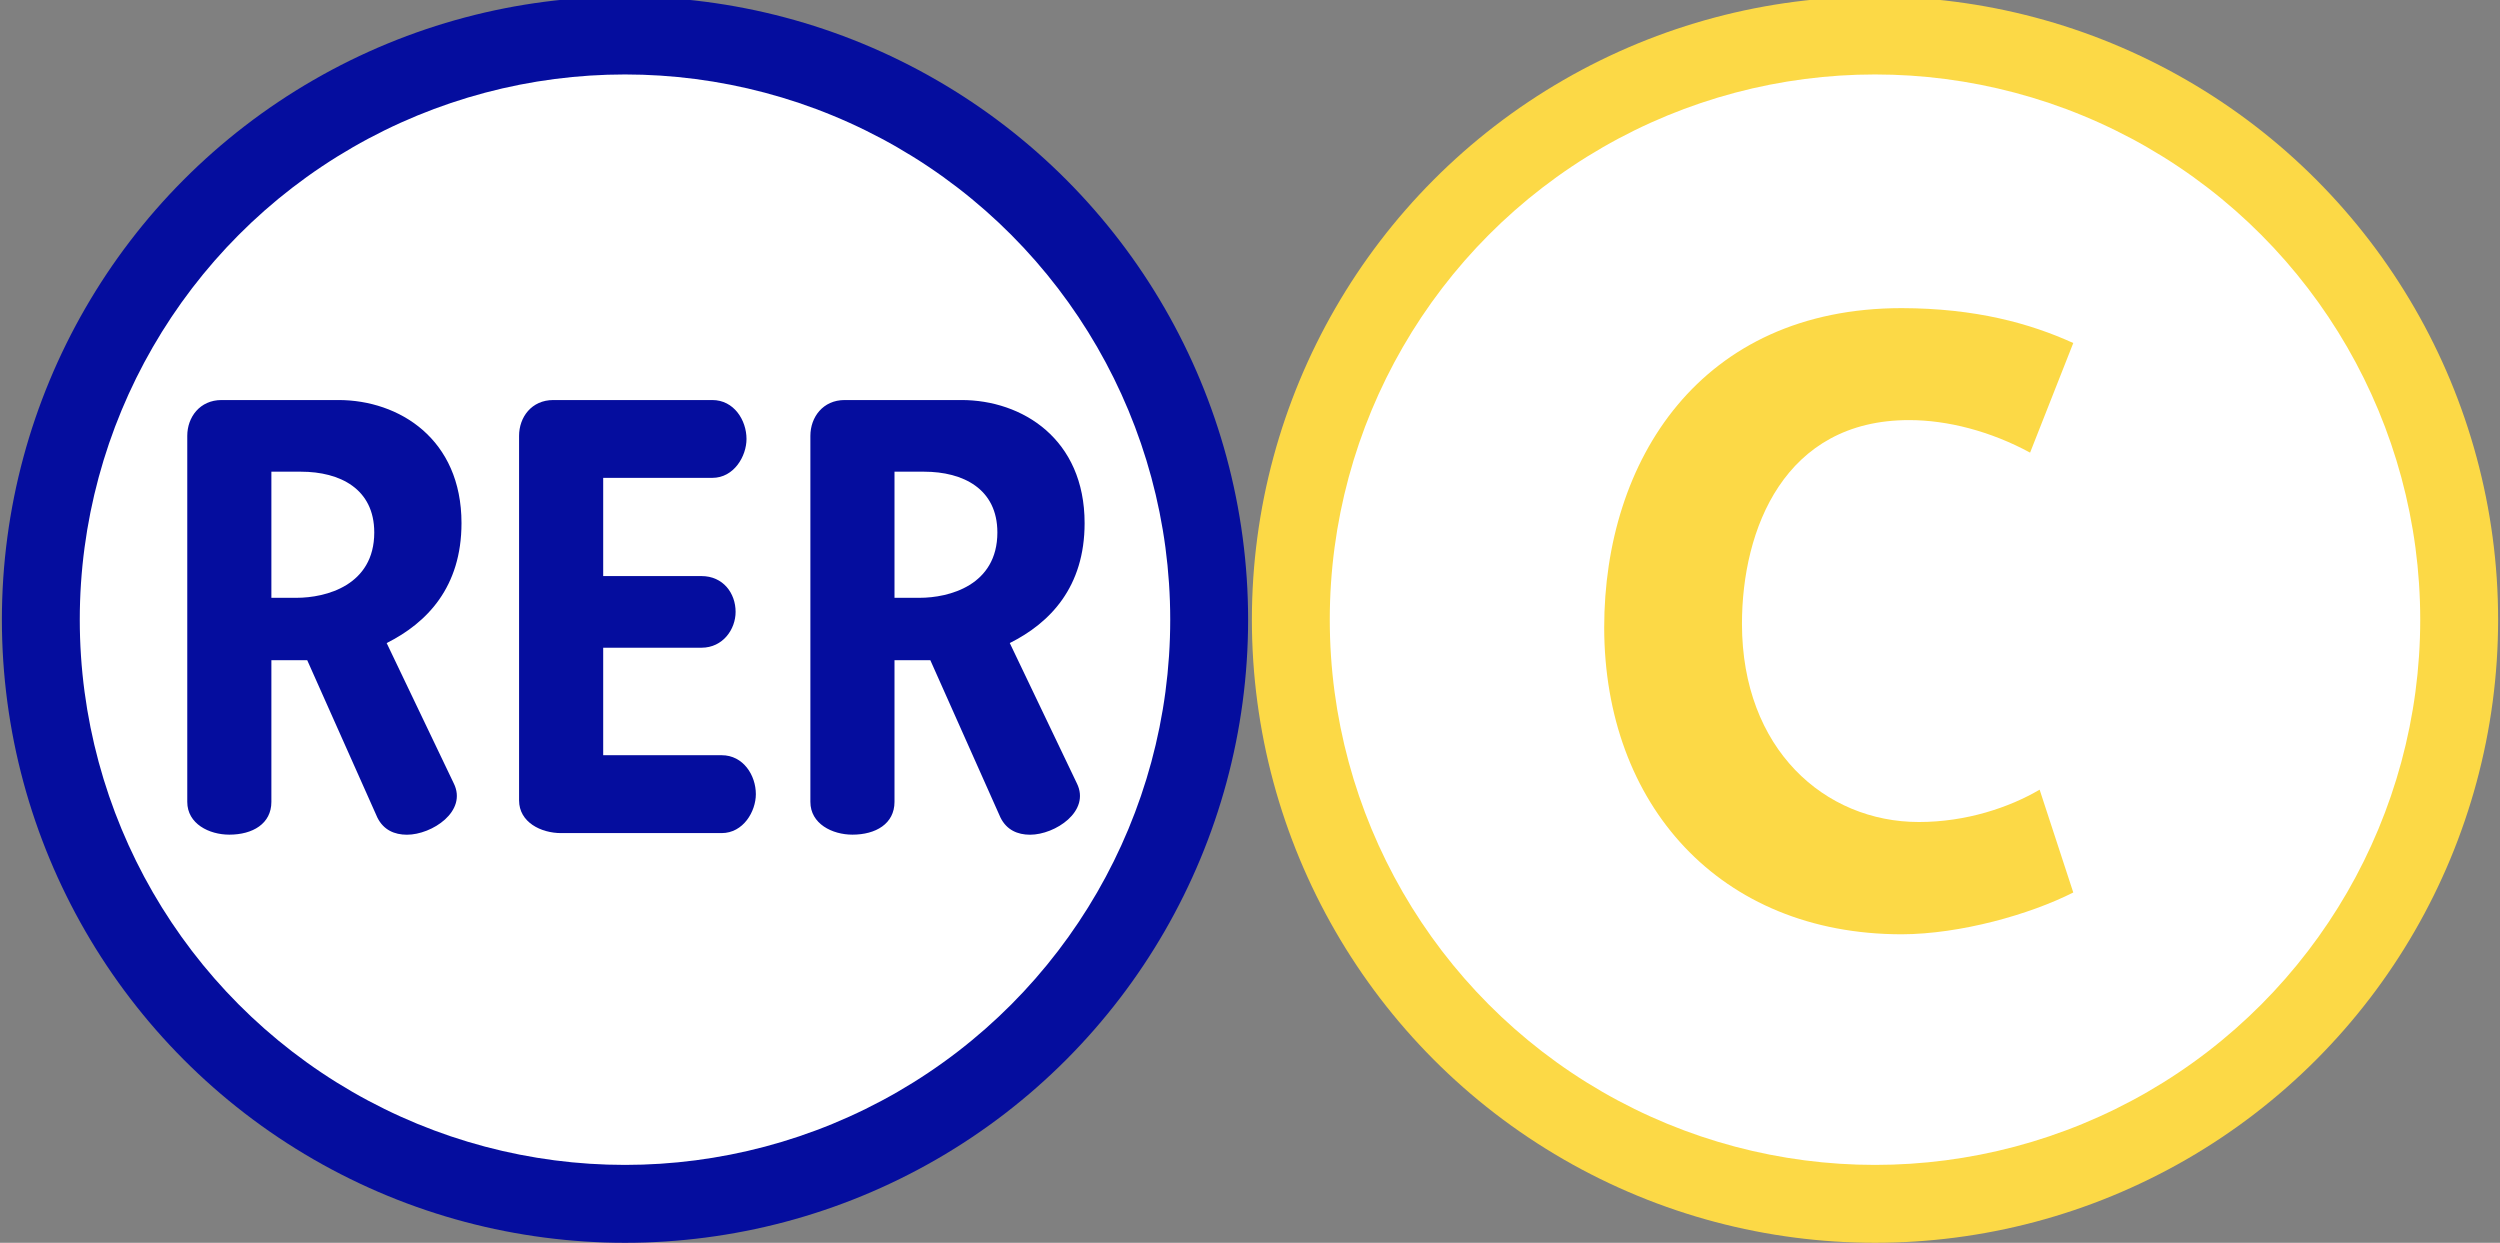 <?xml version="1.0" encoding="UTF-8" standalone="no"?>
<!-- Generator: Adobe Illustrator 15.1.0, SVG Export Plug-In . SVG Version: 6.00 Build 0)  -->

<svg
   xmlns:dc="http://purl.org/dc/elements/1.1/"
   xmlns:cc="http://creativecommons.org/ns#"
   xmlns:rdf="http://www.w3.org/1999/02/22-rdf-syntax-ns#"
   xmlns:svg="http://www.w3.org/2000/svg"
   xmlns="http://www.w3.org/2000/svg"
   xmlns:sodipodi="http://sodipodi.sourceforge.net/DTD/sodipodi-0.dtd"
   xmlns:inkscape="http://www.inkscape.org/namespaces/inkscape"
   version="1.1"
   id="Calque_1"
   x="0px"
   y="0px"
   width="331"
   height="164.546"
   viewBox="0 0 331 164.546"
   enable-background="new 0 0 329.829 164.546"
   xml:space="preserve"
   inkscape:version="0.91 r13725"
   sodipodi:docname="Logo_RER_C.svg"><rect x="0" y="0" width="331" height="164.546" fill="#808080" stroke="none"/><defs
     id="defs10" /><sodipodi:namedview
     pagecolor="#ffffff"
     bordercolor="#666666"
     borderopacity="1"
     objecttolerance="10"
     gridtolerance="10"
     guidetolerance="10"
     inkscape:pageopacity="0"
     inkscape:pageshadow="2"
     inkscape:window-width="1280"
     inkscape:window-height="688"
     id="namedview8"
     showgrid="false"
     inkscape:zoom="0.63669355"
     inkscape:cx="216.74478"
     inkscape:cy="82.273003"
     inkscape:window-x="0"
     inkscape:window-y="1"
     inkscape:window-maximized="1"
     inkscape:current-layer="Calque_1" /><g
     id="g3400"
     transform="matrix(0.825,0,0,0.825,165.75,-0.454)"><circle
       id="circle3389"
       r="100"
       cy="100"
       cx="100"
       style="fill:#fcd946" /><circle
       id="circle3391"
       r="87.5"
       cy="100"
       cx="100"
       style="fill:#ffffff" /><path
       d="m 100,100 m 31.82,43.78 -5.4,-16.5 c -4.87,2.86 -11.78,5.19 -19.37,5.19 -15.16,0 -28.38,-11.73 -28.4,-31.77 -0.01,-15.25 6.83,-32.75 26.84,-32.73 6.16,0 13.08,1.79 19.4,5.22 l 6.93,-17.59 c -6.96,-3.16 -15.65,-5.57 -27.53,-5.6 -32.3,0 -47.75,24.41 -47.75,51.26 0.03,28.34 18.47,49.22 47.75,49.23 9.41,-0.03 20.57,-3.18 27.53,-6.71"
       id="C"
       inkscape:connector-curvature="0"
       style="fill:#fcd946" /></g><g
     id="g3471"
     transform="matrix(0.825,0,0,0.825,0.25,-0.454)"><circle
       id="circle3458"
       r="100"
       cy="100"
       cx="100"
       style="fill:#050d9e" /><circle
       id="circle3460"
       r="87.5"
       cy="100"
       cx="100"
       style="fill:#ffffff" /><path
       d="M 50,100 M 73.76,84.5 C 73.76,71 63.76,64.75 54,64.75 l -18.74,0 c -3.5,0 -5.51,2.76 -5.51,5.75 l 0,58.74 c 0,3.52 3.51,5.26 6.75,5.26 3.74,0 6.75,-1.75 6.75,-5.26 l 0,-22.74 5.75,0 11.26,25.26 c 0.99,1.99 2.74,2.75 4.75,2.75 4,0 9.75,-3.75 7.5,-8.26 l -10.76,-22.5 c 6.5,-3.25 12.01,-9 12.01,-19.25 m -14,1.5 c 0,8.5 -7.75,10.49 -12.5,10.49 l -4.01,0 0,-20.24 4.75,0 c 6.26,0 11.76,2.75 11.76,9.75"
       id="R1"
       inkscape:connector-curvature="0"
       style="fill:#050d9e" /><path
       d="m 100,100 m 21,28 c 0,-3.01 -2,-6.25 -5.49,-6.25 l -19.01,0 0,-17.25 15.76,0 c 3.49,0 5.49,-3 5.49,-5.75 0,-2.99 -1.99,-5.75 -5.49,-5.75 l -15.76,0 0,-15.76 17.51,0 c 3.49,0 5.49,-3.49 5.49,-6.24 0,-3 -2,-6.25 -5.49,-6.25 l -25.51,0 C 85,64.75 83,67.51 83,70.5 l 0,58.5 c 0,3.5 3.5,5.25 6.75,5.25 l 25.75,0 c 3.5,0 5.5,-3.49 5.5,-6.25"
       id="E"
       inkscape:connector-curvature="0"
       style="fill:#050d9e" /><path
       d="m 150,100 m 23.76,-15.5 c 0,-13.5 -10,-19.75 -19.76,-19.75 l -18.74,0 c -3.5,0 -5.51,2.76 -5.51,5.75 l 0,58.74 c 0,3.52 3.51,5.26 6.75,5.26 3.74,0 6.75,-1.75 6.75,-5.26 l 0,-22.74 5.75,0 11.26,25.26 c 0.99,1.99 2.74,2.75 4.75,2.75 4,0 9.75,-3.75 7.5,-8.26 l -10.76,-22.5 c 6.5,-3.25 12.01,-9 12.01,-19.25 m -14,1.5 c 0,8.5 -7.75,10.49 -12.5,10.49 l -4.01,0 0,-20.24 4.75,0 c 6.26,0 11.76,2.75 11.76,9.75"
       id="R2"
       inkscape:connector-curvature="0"
       style="fill:#050d9e" /></g></svg>